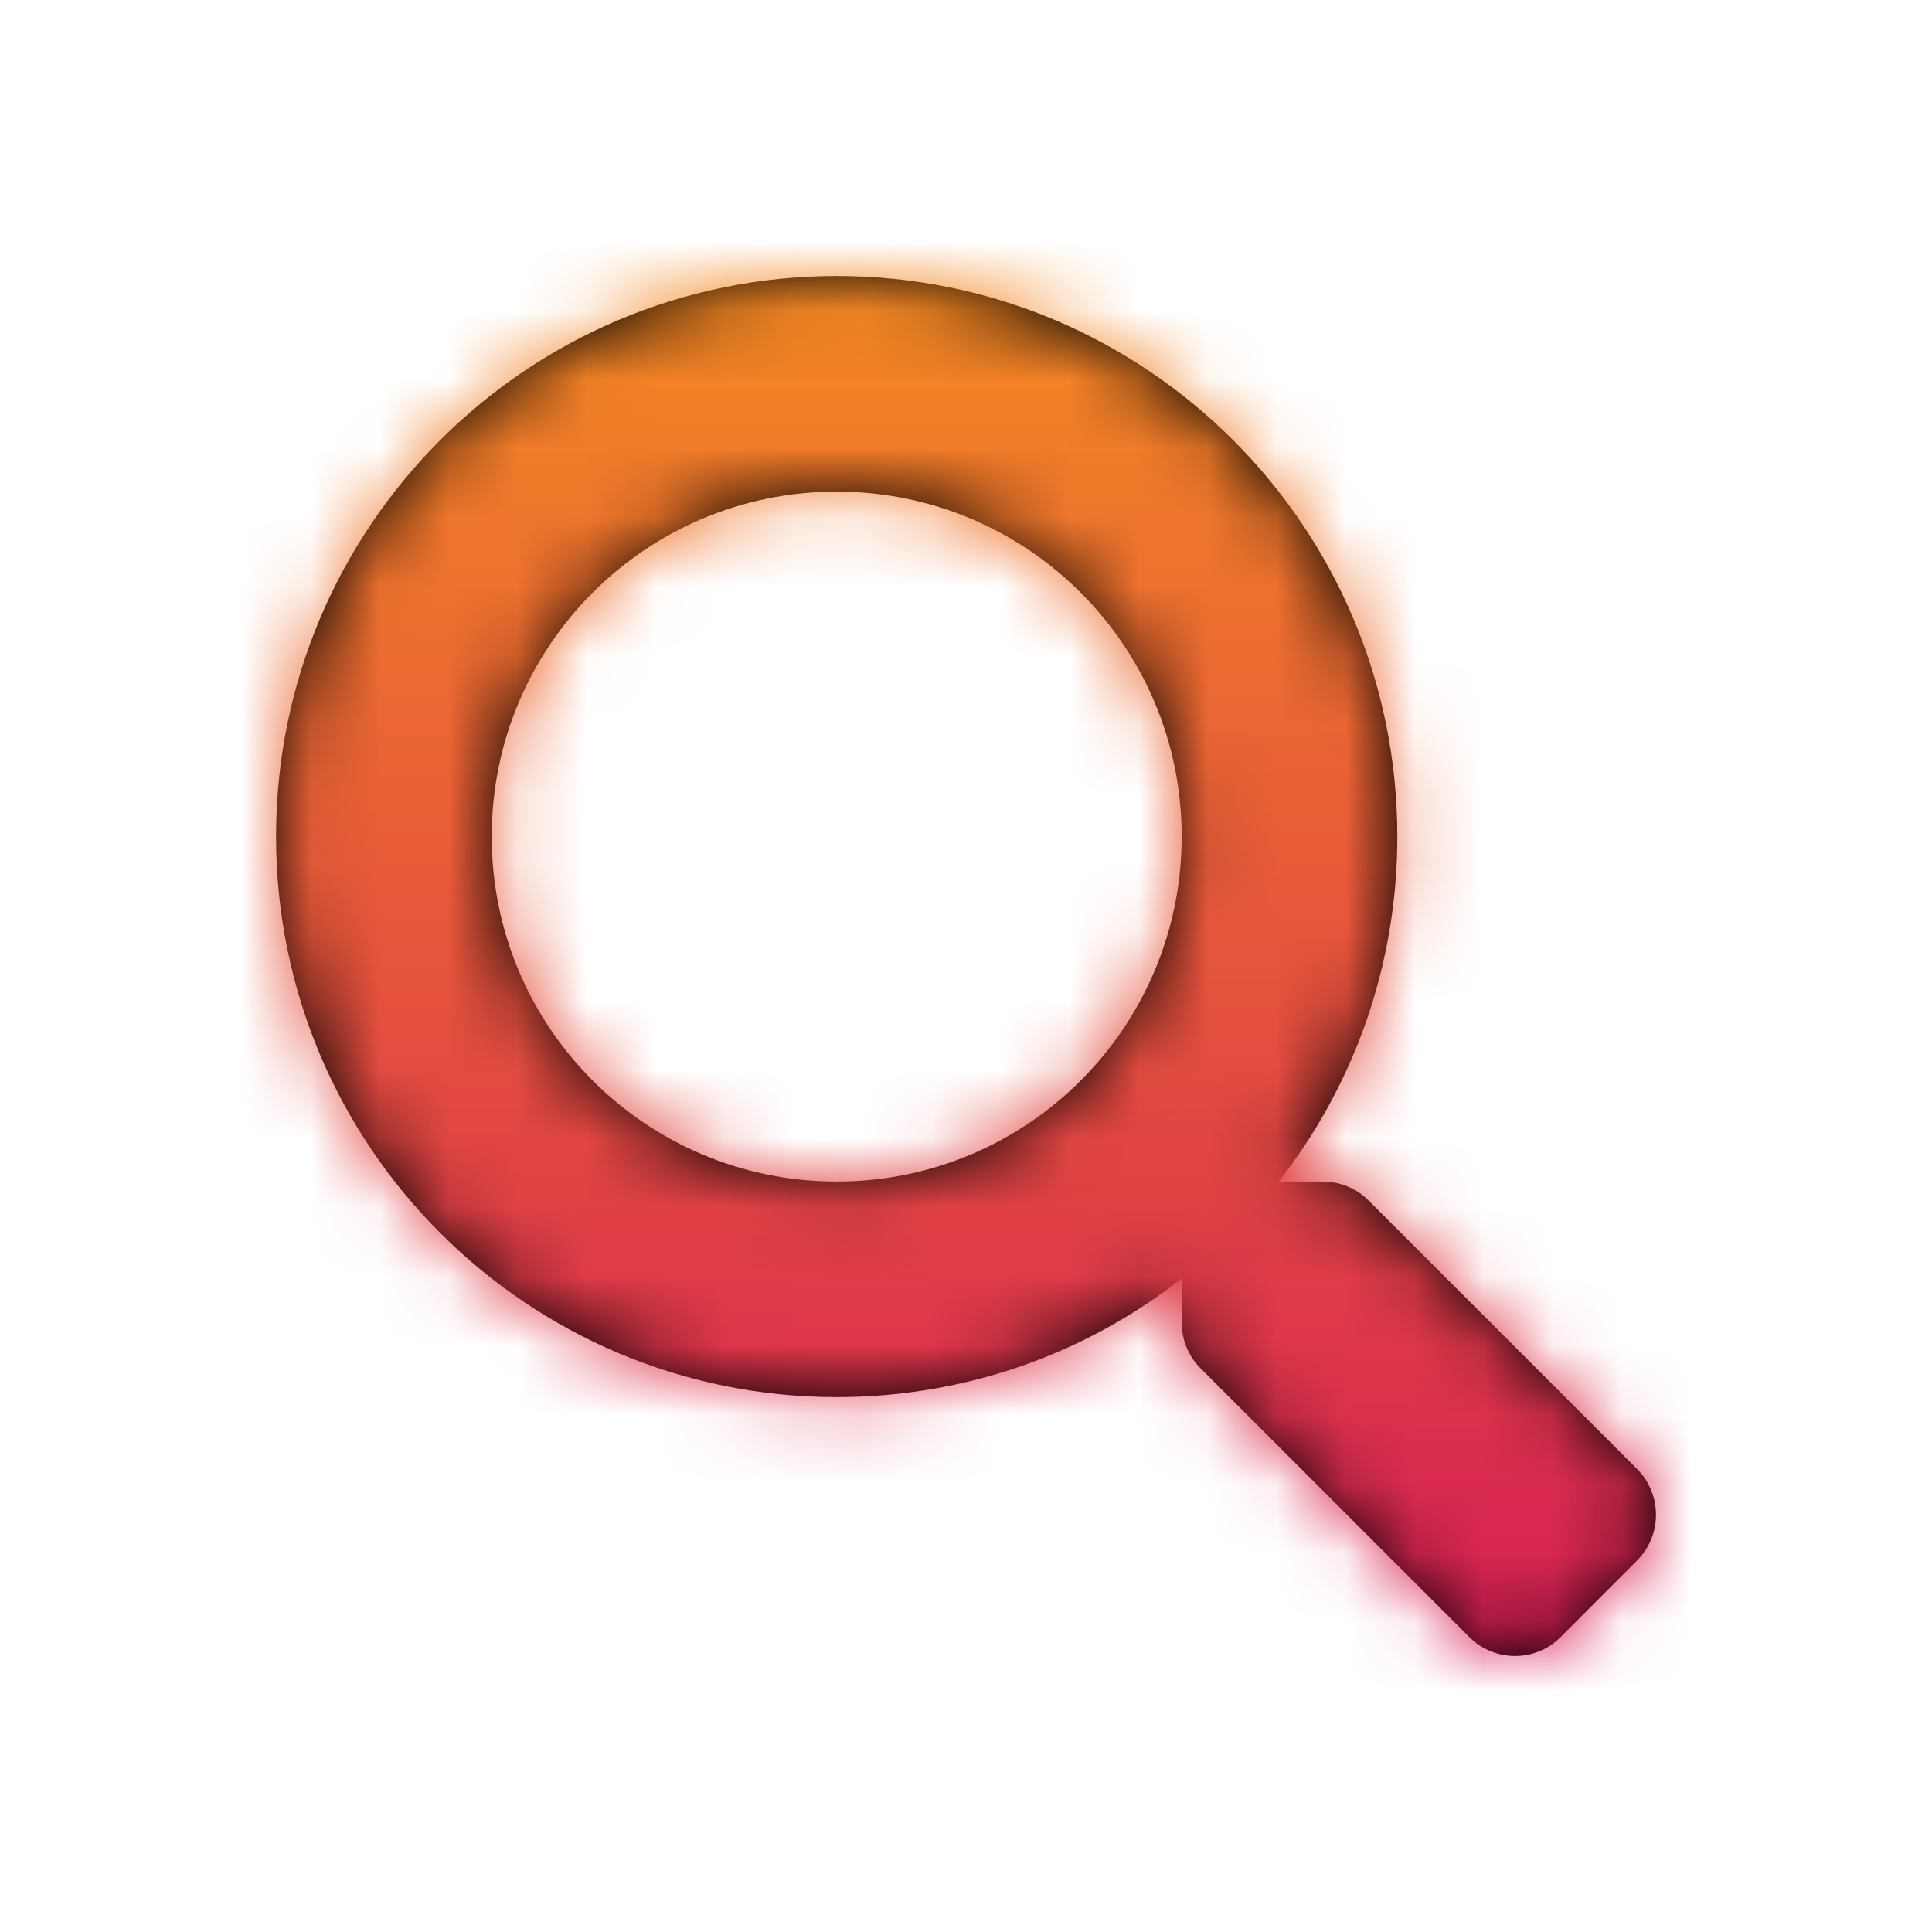 <?xml version="1.0" encoding="UTF-8"?>
<svg width="28px" height="28px" viewBox="0 0 28 28" version="1.1" xmlns="http://www.w3.org/2000/svg" xmlns:xlink="http://www.w3.org/1999/xlink">
    <!-- Generator: Sketch 50.2 (55047) - http://www.bohemiancoding.com/sketch -->
    <title>Icons/Solid/search</title>
    <desc>Created with Sketch.</desc>
    <defs>
        <filter x="-0.5%" y="-6.6%" width="101.0%" height="118.4%" filterUnits="objectBoundingBox" id="filter-1">
            <feOffset dx="0" dy="2" in="SourceAlpha" result="shadowOffsetOuter1"></feOffset>
            <feGaussianBlur stdDeviation="2" in="shadowOffsetOuter1" result="shadowBlurOuter1"></feGaussianBlur>
            <feColorMatrix values="0 0 0 0 0   0 0 0 0 0   0 0 0 0 0  0 0 0 0.5 0" type="matrix" in="shadowBlurOuter1" result="shadowMatrixOuter1"></feColorMatrix>
            <feMerge>
                <feMergeNode in="shadowMatrixOuter1"></feMergeNode>
                <feMergeNode in="SourceGraphic"></feMergeNode>
            </feMerge>
        </filter>
        <path d="M21.727,19.291 L17.833,15.397 C17.657,15.221 17.419,15.124 17.169,15.124 L16.532,15.124 C17.61,13.745 18.251,12.011 18.251,10.124 C18.251,5.636 14.614,2 10.126,2 C5.637,2 2.001,5.636 2.001,10.124 C2.001,14.612 5.637,18.248 10.126,18.248 C12.012,18.248 13.747,17.608 15.126,16.53 L15.126,17.166 C15.126,17.416 15.223,17.655 15.399,17.83 L19.294,21.725 C19.661,22.092 20.255,22.092 20.618,21.725 L21.723,20.619 C22.091,20.252 22.091,19.658 21.727,19.291 Z M10.126,15.124 C7.364,15.124 5.126,12.89 5.126,10.124 C5.126,7.363 7.36,5.125 10.126,5.125 C12.887,5.125 15.126,7.359 15.126,10.124 C15.126,12.886 12.891,15.124 10.126,15.124 Z" id="path-2"></path>
        <linearGradient x1="50%" y1="0%" x2="50%" y2="100%" id="linearGradient-4">
            <stop stop-color="#F7931E" offset="0%"></stop>
            <stop stop-color="#D4145A" offset="100%"></stop>
        </linearGradient>
    </defs>
    <g id="Symbols" stroke="none" stroke-width="1" fill="none" fill-rule="evenodd">
        <g id="nav-up" transform="translate(-1146, -27)">
            <g filter="url(#filter-1)" id="barre-de-recherche">
                <g transform="translate(904, 21)">
                    <g id="Icons/Solid/search" transform="translate(244, 6)">
                        <mask id="mask-3" fill="white">
                            <use xlink:href="#path-2"></use>
                        </mask>
                        <use id="search" fill="#000000" fill-rule="nonzero" xlink:href="#path-2"></use>
                        <g id="Orange-pink" mask="url(#mask-3)" fill="url(#linearGradient-4)" fill-rule="evenodd">
                            <rect id="Rectangle" x="0" y="0" width="24" height="24"></rect>
                        </g>
                    </g>
                </g>
            </g>
        </g>
    </g>
</svg>